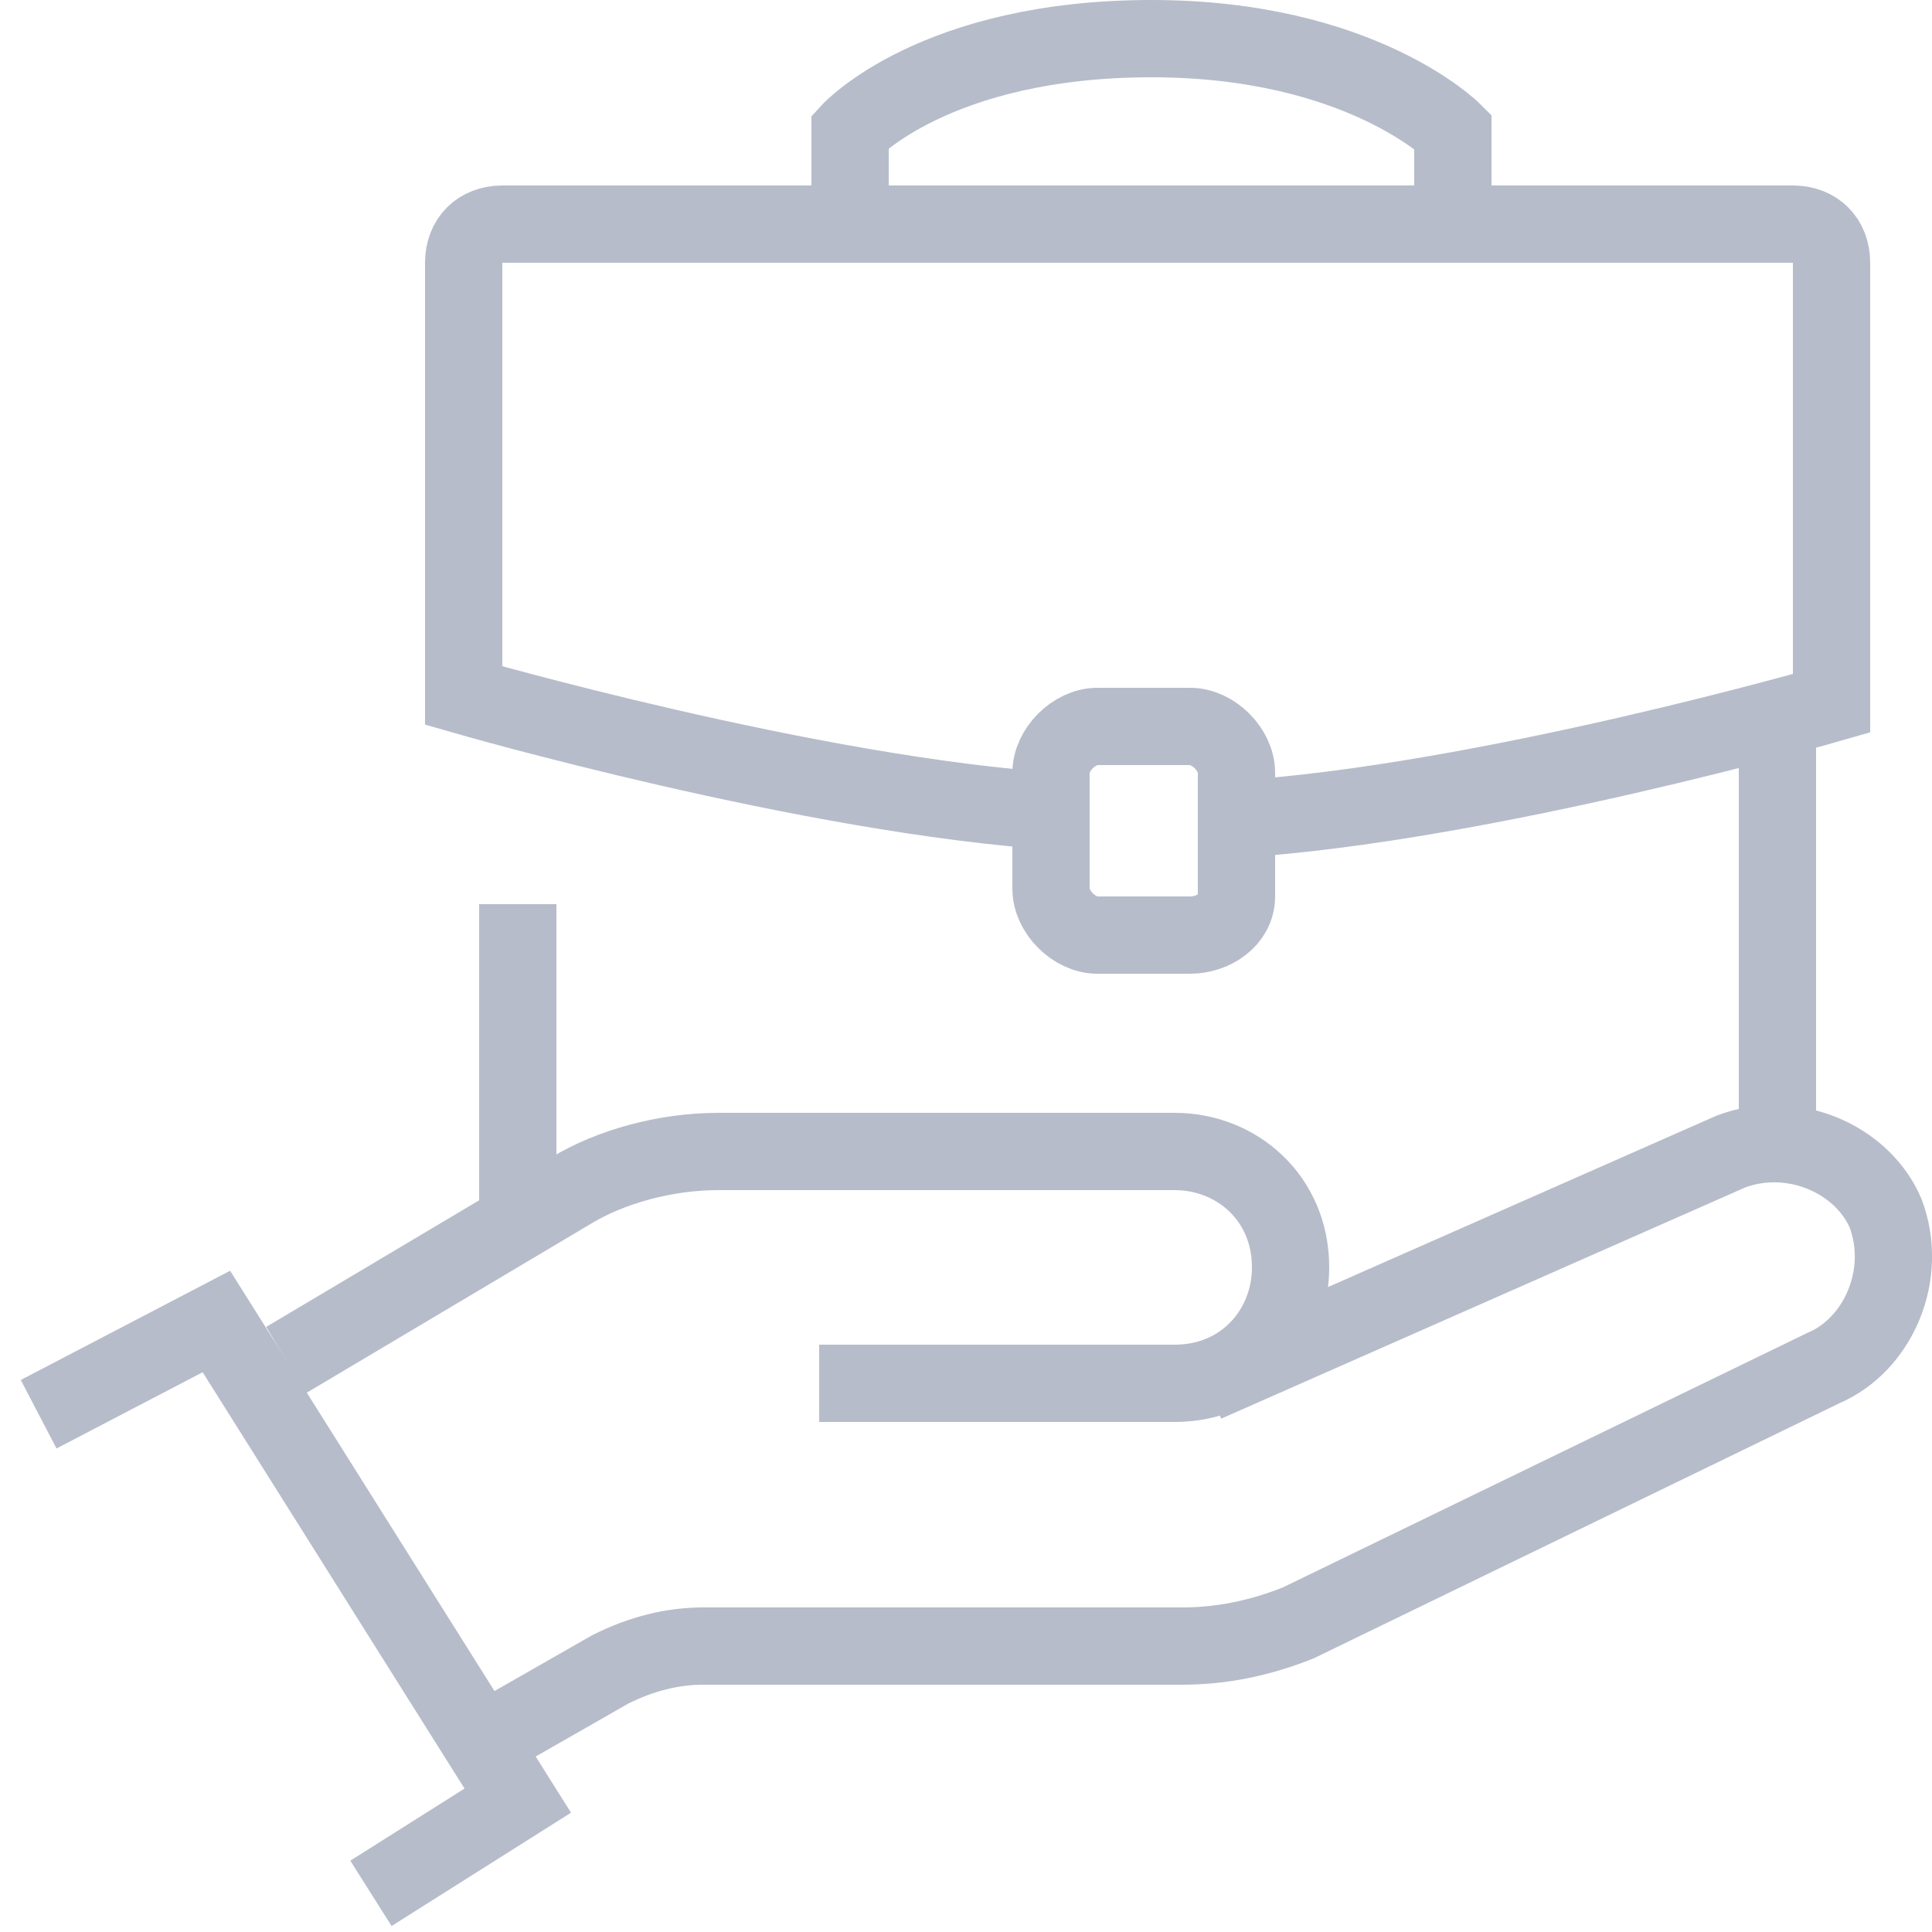 <?xml version="1.0" encoding="utf-8"?>
<!-- Generator: Adobe Illustrator 24.0.3, SVG Export Plug-In . SVG Version: 6.00 Build 0)  -->
<svg version="1.1" id="icon_x5F_offres" xmlns="http://www.w3.org/2000/svg" xmlns:xlink="http://www.w3.org/1999/xlink" x="0px"
	 y="0px" viewBox="0 0 25 25" enable-background="new 0 0 25 25" xml:space="preserve">
<polyline fill="none" stroke="#B7BCCA" stroke-miterlimit="10" points="0.5,18.3 2.8,17.1 6.7,23.3 4.8,24.5 "/>
<path fill="none" stroke="#B7BCCA" stroke-miterlimit="10" d="M10.6,17.9l4.6,0c0.9,0,1.5-0.7,1.5-1.5l0,0c0-0.9-0.7-1.5-1.5-1.5
	l-5.9,0c-0.7,0-1.4,0.2-1.9,0.5l-3.7,2.2"/>
<path fill="none" stroke="#B7BCCA" stroke-miterlimit="10" d="M15.6,17.9l6.8-3c0.8-0.3,1.7,0.1,2,0.8l0,0c0.3,0.8-0.1,1.7-0.8,2
	l-6.8,3.3c-0.5,0.2-1,0.3-1.5,0.3H9.1c-0.4,0-0.8,0.1-1.2,0.3l-1.4,0.8"/>
<line fill="none" stroke="#B7BCCA" stroke-miterlimit="10" x1="6.7" y1="15.6" x2="6.7" y2="11.7"/>
<line fill="none" stroke="#B7BCCA" stroke-miterlimit="10" x1="23" y1="9.4" x2="23" y2="14.8"/>
<path fill="none" stroke="#B7BCCA" stroke-miterlimit="10" d="M11,2.8V1.7c0,0,1.1-1.2,3.9-1.2c2.7,0,3.9,1.2,3.9,1.2v1.2"/>
<path fill="none" stroke="#B7BCCA" stroke-miterlimit="10" d="M15.4,12.1h-1.2c-0.3,0-0.6-0.3-0.6-0.6V10c0-0.3,0.3-0.6,0.6-0.6h1.2
	c0.3,0,0.6,0.3,0.6,0.6v1.6C16,11.9,15.7,12.1,15.4,12.1z"/>
<path fill="none" stroke="#B7BCCA" stroke-miterlimit="10" d="M16,10.6c3.2-0.2,7.7-1.5,7.7-1.5V3.4c0-0.3-0.2-0.5-0.5-0.5H6.5
	c-0.3,0-0.5,0.2-0.5,0.5V9c0,0,4.5,1.3,7.7,1.5"/>
</svg>
